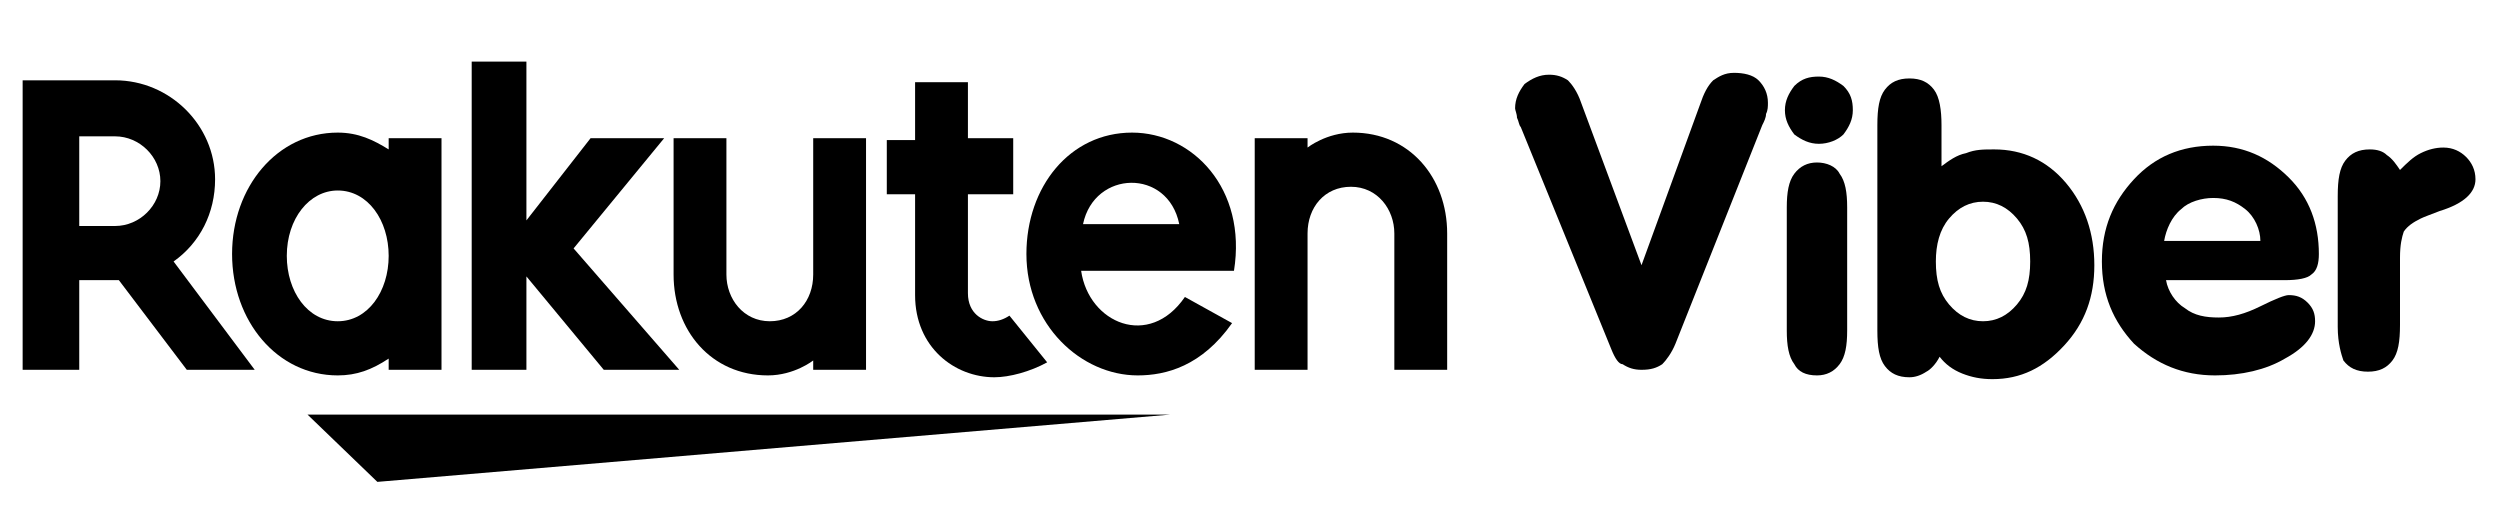 <svg width="196" height="41" viewBox="0 0 196 41" fill="none" xmlns="http://www.w3.org/2000/svg">
<path d="M91.713 32.507H24.112L29.585 37.779L91.713 32.507Z" fill="black"/>
<path d="M30.472 10.835V11.714C29.289 10.982 28.106 10.396 26.479 10.396C21.745 10.396 18.195 14.643 18.195 19.914C18.195 25.186 21.745 29.432 26.479 29.432C27.958 29.432 29.141 28.993 30.472 28.114V28.993H34.614V10.835H30.472ZM26.479 25.186C24.112 25.186 22.485 22.843 22.485 20.061C22.485 17.132 24.26 14.935 26.479 14.935C28.845 14.935 30.472 17.278 30.472 20.061C30.472 22.843 28.845 25.186 26.479 25.186Z" fill="black"/>
<path d="M63.755 10.836V21.525C63.755 23.575 62.424 25.186 60.353 25.186C58.282 25.186 56.951 23.429 56.951 21.525V10.836H52.809V21.525C52.809 25.918 55.768 29.432 60.205 29.432C62.276 29.432 63.755 28.261 63.755 28.261V28.993H67.897V10.836H63.755Z" fill="black"/>
<path d="M102.512 28.993V18.303C102.512 16.253 103.843 14.643 105.914 14.643C107.985 14.643 109.316 16.4 109.316 18.303V28.993H113.458V18.303C113.458 13.911 110.5 10.396 106.062 10.396C103.991 10.396 102.512 11.568 102.512 11.568V10.835H98.37V28.993H102.512Z" fill="black"/>
<path d="M6.213 28.993V21.964H9.319L14.645 28.993H19.97L13.609 20.5C15.68 19.036 16.863 16.693 16.863 14.057C16.863 9.811 13.313 6.296 9.023 6.296H1.775L1.775 28.993H6.213ZM6.213 10.689H9.023C10.946 10.689 12.574 12.3 12.574 14.204C12.574 16.107 10.946 17.718 9.023 17.718H6.213V10.689Z" fill="black"/>
<path d="M79.14 24.746C78.696 25.039 78.252 25.186 77.808 25.186C77.069 25.186 75.885 24.6 75.885 22.989V15.228H79.436V10.835H75.885V6.443H71.743V10.982H69.525V15.228H71.743V23.136C71.743 27.235 74.85 29.578 77.956 29.578C79.14 29.578 80.767 29.139 82.098 28.407L79.14 24.746Z" fill="black"/>
<path d="M44.969 19.475L52.069 10.836H46.3L41.271 17.279V4.832H36.981V28.993H41.271V21.671L47.336 28.993H53.253L44.969 19.475Z" fill="black"/>
<path d="M88.755 10.396C83.873 10.396 80.471 14.643 80.471 19.914C80.471 25.478 84.761 29.432 89.198 29.432C91.417 29.432 94.228 28.7 96.595 25.332L92.897 23.282C90.086 27.382 85.353 25.332 84.761 21.232H96.743C97.778 14.789 93.488 10.396 88.755 10.396ZM92.453 17.571H84.909C85.796 13.325 91.565 13.178 92.453 17.571Z" fill="black"/>
<path d="M126.328 27.382L119.227 9.957C119.079 9.811 119.079 9.518 118.931 9.225C118.931 8.932 118.783 8.639 118.783 8.493C118.783 7.761 119.079 7.175 119.523 6.589C120.115 6.15 120.706 5.857 121.446 5.857C122.038 5.857 122.481 6.004 122.925 6.296C123.221 6.589 123.665 7.175 123.961 8.054L128.694 20.793L133.28 8.2C133.576 7.321 133.872 6.736 134.315 6.296C134.759 6.004 135.203 5.711 135.943 5.711C136.682 5.711 137.422 5.857 137.866 6.296C138.309 6.736 138.605 7.321 138.605 8.054C138.605 8.346 138.605 8.639 138.457 8.932C138.457 9.225 138.309 9.518 138.161 9.811L131.357 26.943C131.061 27.675 130.617 28.261 130.321 28.554C129.878 28.846 129.434 28.993 128.694 28.993C128.103 28.993 127.659 28.846 127.215 28.554C126.919 28.554 126.623 28.114 126.328 27.382Z" fill="black"/>
<path d="M144.818 25.918C144.818 27.089 144.67 27.968 144.226 28.553C143.783 29.139 143.191 29.432 142.451 29.432C141.564 29.432 140.972 29.139 140.676 28.553C140.232 27.968 140.084 27.089 140.084 25.918V16.253C140.084 15.082 140.232 14.204 140.676 13.618C141.12 13.032 141.712 12.739 142.451 12.739C143.191 12.739 143.931 13.032 144.226 13.618C144.67 14.204 144.818 15.082 144.818 16.253V25.918Z" fill="black"/>
<path d="M152.214 13.032C152.806 12.593 153.398 12.153 154.137 12.007C154.877 11.714 155.469 11.714 156.356 11.714C158.575 11.714 160.498 12.593 161.977 14.35C163.457 16.107 164.196 18.303 164.196 20.793C164.196 23.282 163.457 25.332 161.829 27.089C160.202 28.846 158.427 29.725 156.208 29.725C155.321 29.725 154.581 29.578 153.842 29.286C153.102 28.993 152.51 28.553 152.066 27.968C151.771 28.553 151.327 28.993 151.031 29.139C150.587 29.432 150.143 29.578 149.7 29.578C148.812 29.578 148.22 29.286 147.777 28.7C147.333 28.114 147.185 27.236 147.185 25.918V9.811C147.185 8.493 147.333 7.614 147.777 7.028C148.22 6.443 148.812 6.15 149.7 6.15C150.587 6.15 151.179 6.443 151.623 7.028C152.066 7.614 152.214 8.639 152.214 9.811C152.214 9.811 152.214 13.032 152.214 13.032ZM151.771 20.5C151.771 21.964 152.066 22.989 152.806 23.868C153.546 24.746 154.433 25.186 155.469 25.186C156.504 25.186 157.392 24.746 158.131 23.868C158.871 22.989 159.167 21.964 159.167 20.5C159.167 19.036 158.871 18.011 158.131 17.132C157.392 16.253 156.504 15.814 155.469 15.814C154.433 15.814 153.546 16.253 152.806 17.132C152.066 18.011 151.771 19.182 151.771 20.5Z" fill="black"/>
<path d="M169.817 21.964C169.965 22.843 170.557 23.721 171.297 24.161C172.036 24.746 172.924 24.893 173.959 24.893C174.995 24.893 176.03 24.6 177.214 24.014C178.397 23.428 179.137 23.136 179.432 23.136C180.024 23.136 180.468 23.282 180.912 23.721C181.355 24.161 181.503 24.6 181.503 25.186C181.503 26.211 180.764 27.236 179.137 28.114C177.657 28.993 175.734 29.432 173.663 29.432C171.149 29.432 169.078 28.553 167.303 26.943C165.675 25.186 164.788 23.136 164.788 20.5C164.788 17.864 165.675 15.814 167.303 14.057C168.93 12.3 171.001 11.421 173.515 11.421C175.882 11.421 177.805 12.3 179.432 13.911C181.06 15.521 181.799 17.571 181.799 19.914C181.799 20.646 181.651 21.232 181.208 21.525C180.912 21.818 180.172 21.964 179.137 21.964H169.817ZM169.669 18.889H177.214C177.214 18.011 176.77 16.986 176.03 16.4C175.291 15.814 174.551 15.521 173.515 15.521C172.628 15.521 171.592 15.814 171.001 16.4C170.261 16.986 169.817 18.011 169.669 18.889Z" fill="black"/>
<path d="M183.278 25.625V15.375C183.278 14.057 183.426 13.178 183.87 12.593C184.314 12.007 184.906 11.714 185.793 11.714C186.385 11.714 186.829 11.861 187.124 12.153C187.568 12.446 187.864 12.886 188.16 13.325C188.752 12.739 189.195 12.3 189.787 12.007C190.379 11.714 190.971 11.568 191.562 11.568C192.302 11.568 192.894 11.861 193.337 12.3C193.781 12.739 194.077 13.325 194.077 14.057C194.077 15.082 193.189 15.96 191.266 16.546C190.527 16.839 190.083 16.985 189.787 17.132C189.195 17.425 188.752 17.718 188.456 18.157C188.308 18.596 188.16 19.182 188.16 20.207V25.478C188.16 26.796 188.012 27.675 187.568 28.261C187.124 28.846 186.533 29.139 185.645 29.139C184.758 29.139 184.166 28.846 183.722 28.261C183.574 27.821 183.278 26.943 183.278 25.625Z" fill="black"/>
<path d="M139.937 8.639C139.937 7.907 140.232 7.321 140.676 6.736C141.268 6.15 141.86 6.003 142.599 6.003C143.339 6.003 143.931 6.296 144.522 6.736C145.114 7.321 145.262 7.907 145.262 8.639C145.262 9.371 144.966 9.957 144.522 10.543C144.078 10.982 143.339 11.275 142.599 11.275C141.86 11.275 141.268 10.982 140.676 10.543C140.232 9.957 139.937 9.371 139.937 8.639Z" fill="black"/>
</svg>
